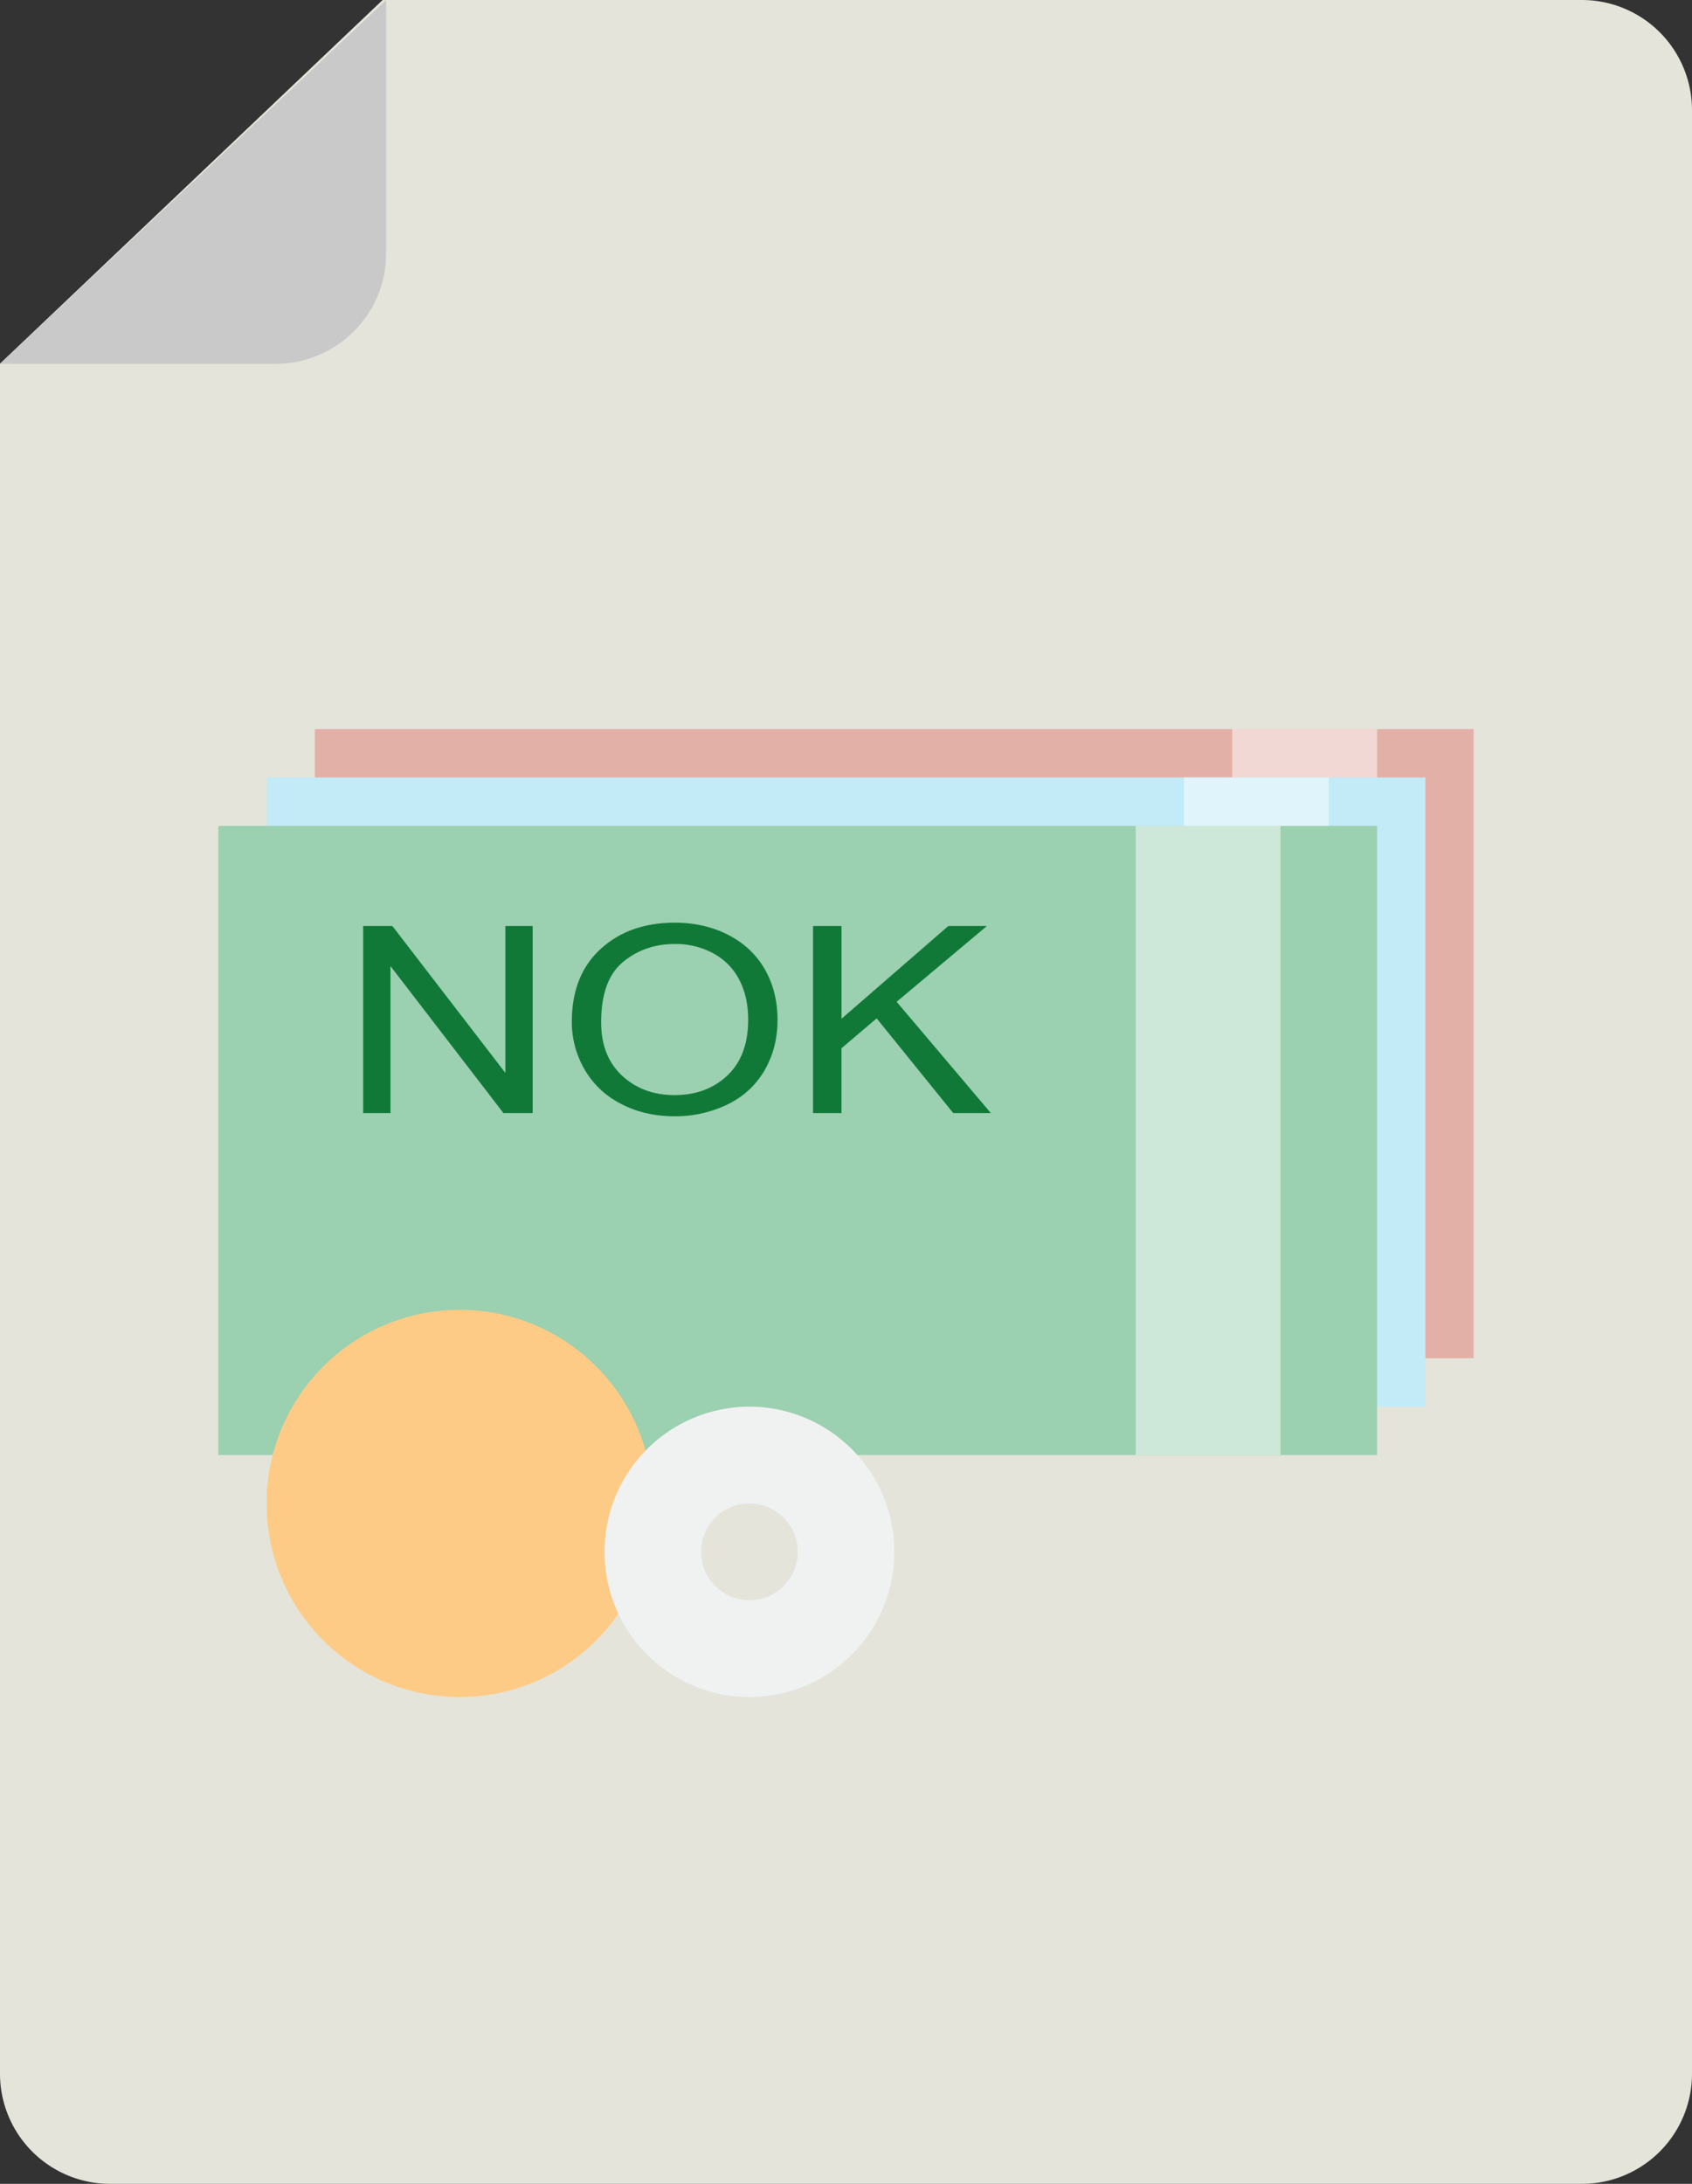 <svg xmlns="http://www.w3.org/2000/svg" width="62" height="80" viewBox="0 0 62 80">
    <rect x="0" y="0" width="62" height="80" fill="#333333" stroke="none"/>
    <g fill="none" fill-rule="evenodd">
        <path fill="#E4E4DB" d="M0 13.322v62.635A4.036 4.036 0 0 0 4.029 80h53.944A4.035 4.035 0 0 0 62 75.957V4.043A4.035 4.035 0 0 0 57.973 0H14.021L0 13.322z"/>
        <path fill="#C9C9C9" d="M14.149 0v9.285c0 2.235-1.82 4.046-4.066 4.046H0L14.149 0z"/>
        <g transform="translate(8 20)">
            <path fill="#E3B0A8" d="M3.538 6.708H46v23.048H3.538z"/>
            <path fill="#F1D8D4" d="M37.153 6.708h5.308v23.048h-5.308z"/>
            <path fill="#C2EAF7" d="M1.77 8.481H44.23V31.53H1.77z"/>
            <path fill="#E0F5FB" d="M35.384 8.481h5.308V31.53h-5.308z"/>
            <path fill="#9BD0B0" d="M0 10.254h42.462v23.048H0z"/>
            <path fill="#CDE7D8" d="M33.615 10.254h5.308v23.048h-5.308z"/>
            <path fill="#117938" d="M5.308 20.775v-6.853h1.07l4.14 5.38v-5.38h1v6.853h-1.07l-4.14-5.386v5.386h-1zm7.645-3.338c0-1.138.351-2.028 1.054-2.672.702-.643 1.609-.965 2.72-.965.728 0 1.384.151 1.968.453.584.303 1.03.724 1.336 1.265.306.54.46 1.154.46 1.84 0 .695-.162 1.316-.484 1.865-.323.548-.78.964-1.371 1.246a4.389 4.389 0 0 1-1.914.423c-.742 0-1.405-.156-1.99-.468a3.205 3.205 0 0 1-1.328-1.276 3.457 3.457 0 0 1-.451-1.711zm1.075.014c0 .826.255 1.476.766 1.952.511.475 1.152.713 1.922.713.785 0 1.431-.24 1.938-.72.508-.48.761-1.161.761-2.043 0-.558-.108-1.045-.325-1.461a2.29 2.29 0 0 0-.952-.968 2.874 2.874 0 0 0-1.406-.343c-.738 0-1.373.22-1.905.661-.533.441-.799 1.177-.799 2.209zm7.764 3.324v-6.853h1.043v3.398l3.914-3.398h1.414l-3.307 2.776 3.452 4.077H26.93l-2.806-3.469-1.29 1.094v2.375h-1.043z"/>
            <ellipse cx="8.846" cy="35.075" fill="#FECB86" fill-rule="nonzero" rx="7.077" ry="7.092"/>
            <path fill="#F0F2F2" fill-rule="nonzero" d="M19.462 42.167a5.313 5.313 0 0 1-5.308-5.32 5.313 5.313 0 0 1 5.308-5.318 5.313 5.313 0 0 1 5.307 5.319 5.313 5.313 0 0 1-5.307 5.319zm0-3.546c.977 0 1.769-.794 1.769-1.773 0-.98-.792-1.773-1.77-1.773-.977 0-1.769.794-1.769 1.773 0 .98.792 1.773 1.77 1.773z"/>
        </g>
    </g>
</svg>
